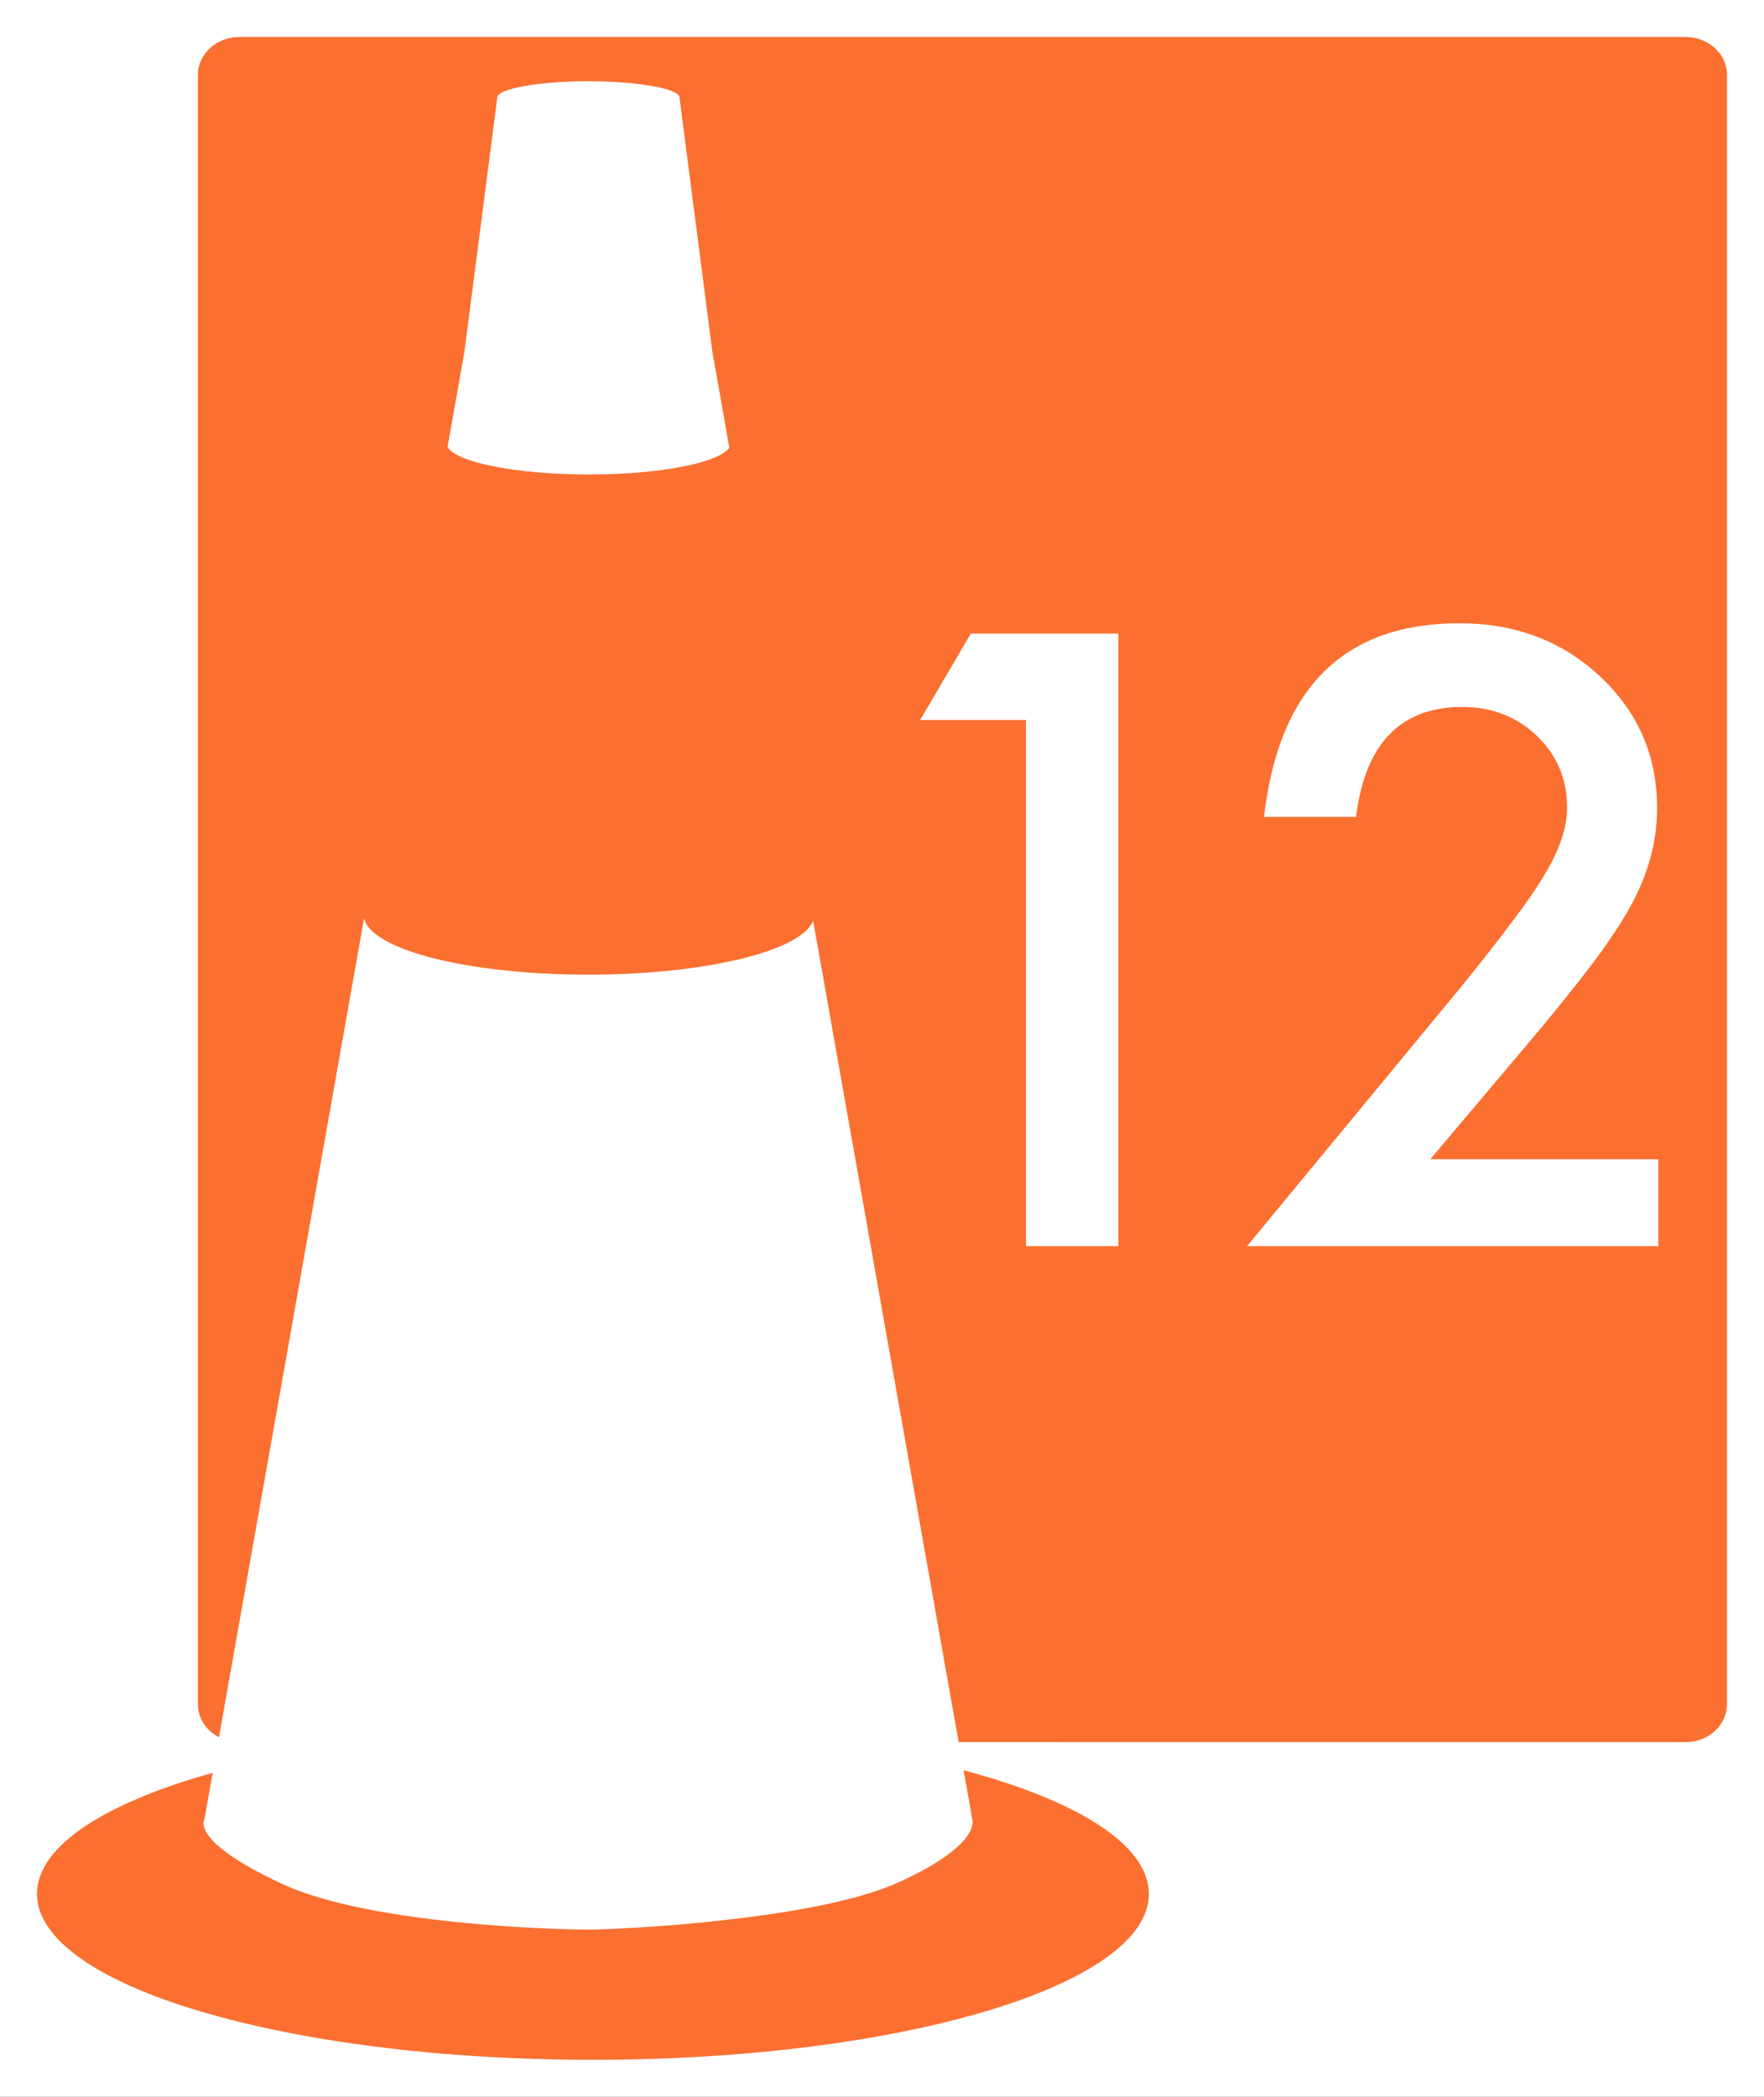 <?xml version="1.0" encoding="UTF-8" standalone="no"?>
<svg enable-background="new 0 0 841.891 595.276" height="283.328" viewBox="0 0 238.432 283.328" width="238.432" xmlns="http://www.w3.org/2000/svg" xmlns:xlink="http://www.w3.org/1999/xlink">
   <rect x="0" y="0" width="238.432" height="283.328" fill="#333333" stroke="none"/>
   <defs>
      <clipPath id="a">
         <use height="100%" overflow="visible" width="100%" xlink:href="#b"/>
      </clipPath>
      <path id="b" d="m62.362 69.403h666.142v456.468h-666.142z"/>
   </defs>
   <path d="m-14.828-12.778h310v310h-310z" fill="#fff"/>
   <path clip-path="url(#a)" d="m96.936 456.839c0-3.225 4.565-6.133 11.874-8.178l-.559 3.147c0 0-1.039 1.425 5.226 4.346 5.936 2.769 18.591 3.099 20.727 3.098 2.137.001 15.292-.639 20.903-3.168 5.7-2.567 5.042-4.275 5.042-4.275l-.589-3.323c7.683 2.053 12.518 5.034 12.519 8.354-.001 6.19-16.822 11.21-37.572 11.21-20.75 0-37.571-5.02-37.571-11.211" fill="#fb6f30" transform="matrix(2 0 0 2 -188.872 -657.772)"/>
   <path clip-path="url(#a)" d="m109.235 446.256c-.851-.438-1.425-1.272-1.425-2.231v-110.077c0-1.414 1.251-2.562 2.793-2.562h97.755c1.543 0 2.794 1.146 2.794 2.561v110.077c0 1.414-1.251 2.56-2.794 2.561l-49.135-.001-9.832-55.484c-.816 2.044-7.312 3.636-15.191 3.636-8.123 0-14.692-1.676-15.159-3.81zm34.493-87.121l-1.149-6.483-2.222-17.19c0-.57-2.786-1.089-6.154-1.089-3.383 0-6.157.52-6.157 1.09l-2.223 17.189-1.141 6.432c.604 1.054 4.7 1.859 9.581 1.859 4.78-.001 8.744-.784 9.465-1.808" fill="#fb6f30" transform="matrix(2 0 0 2 -188.872 -657.772)"/>
   <path clip-path="url(#a)" clip-rule="evenodd" d="m163.774 377.533l-7.155.001 3.431-5.844h9.971v41.387h-6.247z" fill="#fff" fill-rule="evenodd" transform="matrix(2 0 0 2 -188.872 -657.772)"/>
   <path clip-path="url(#a)" clip-rule="evenodd" d="m191.097 407.207l15.412-.001v5.871h-27.796l14.367-17.396c1.411-1.732 2.592-3.234 3.538-4.504.966-1.268 1.696-2.331 2.198-3.188 1.019-1.681 1.527-3.189 1.527-4.53 0-1.93-.679-3.547-2.036-4.852-1.36-1.305-3.039-1.956-5.04-1.957-4.181 0-6.576 2.475-7.184 7.425l-6.22.001c1.001-8.721 5.406-13.081 13.216-13.082 3.77 0 6.934 1.198 9.488 3.592 2.573 2.396 3.861 5.361 3.861 8.899 0 2.253-.599 4.46-1.797 6.621-.608 1.126-1.501 2.466-2.681 4.021-1.161 1.537-2.637 3.36-4.423 5.468z" fill="#fff" fill-rule="evenodd" transform="matrix(2 0 0 2 -188.872 -657.772)"/>
</svg>

